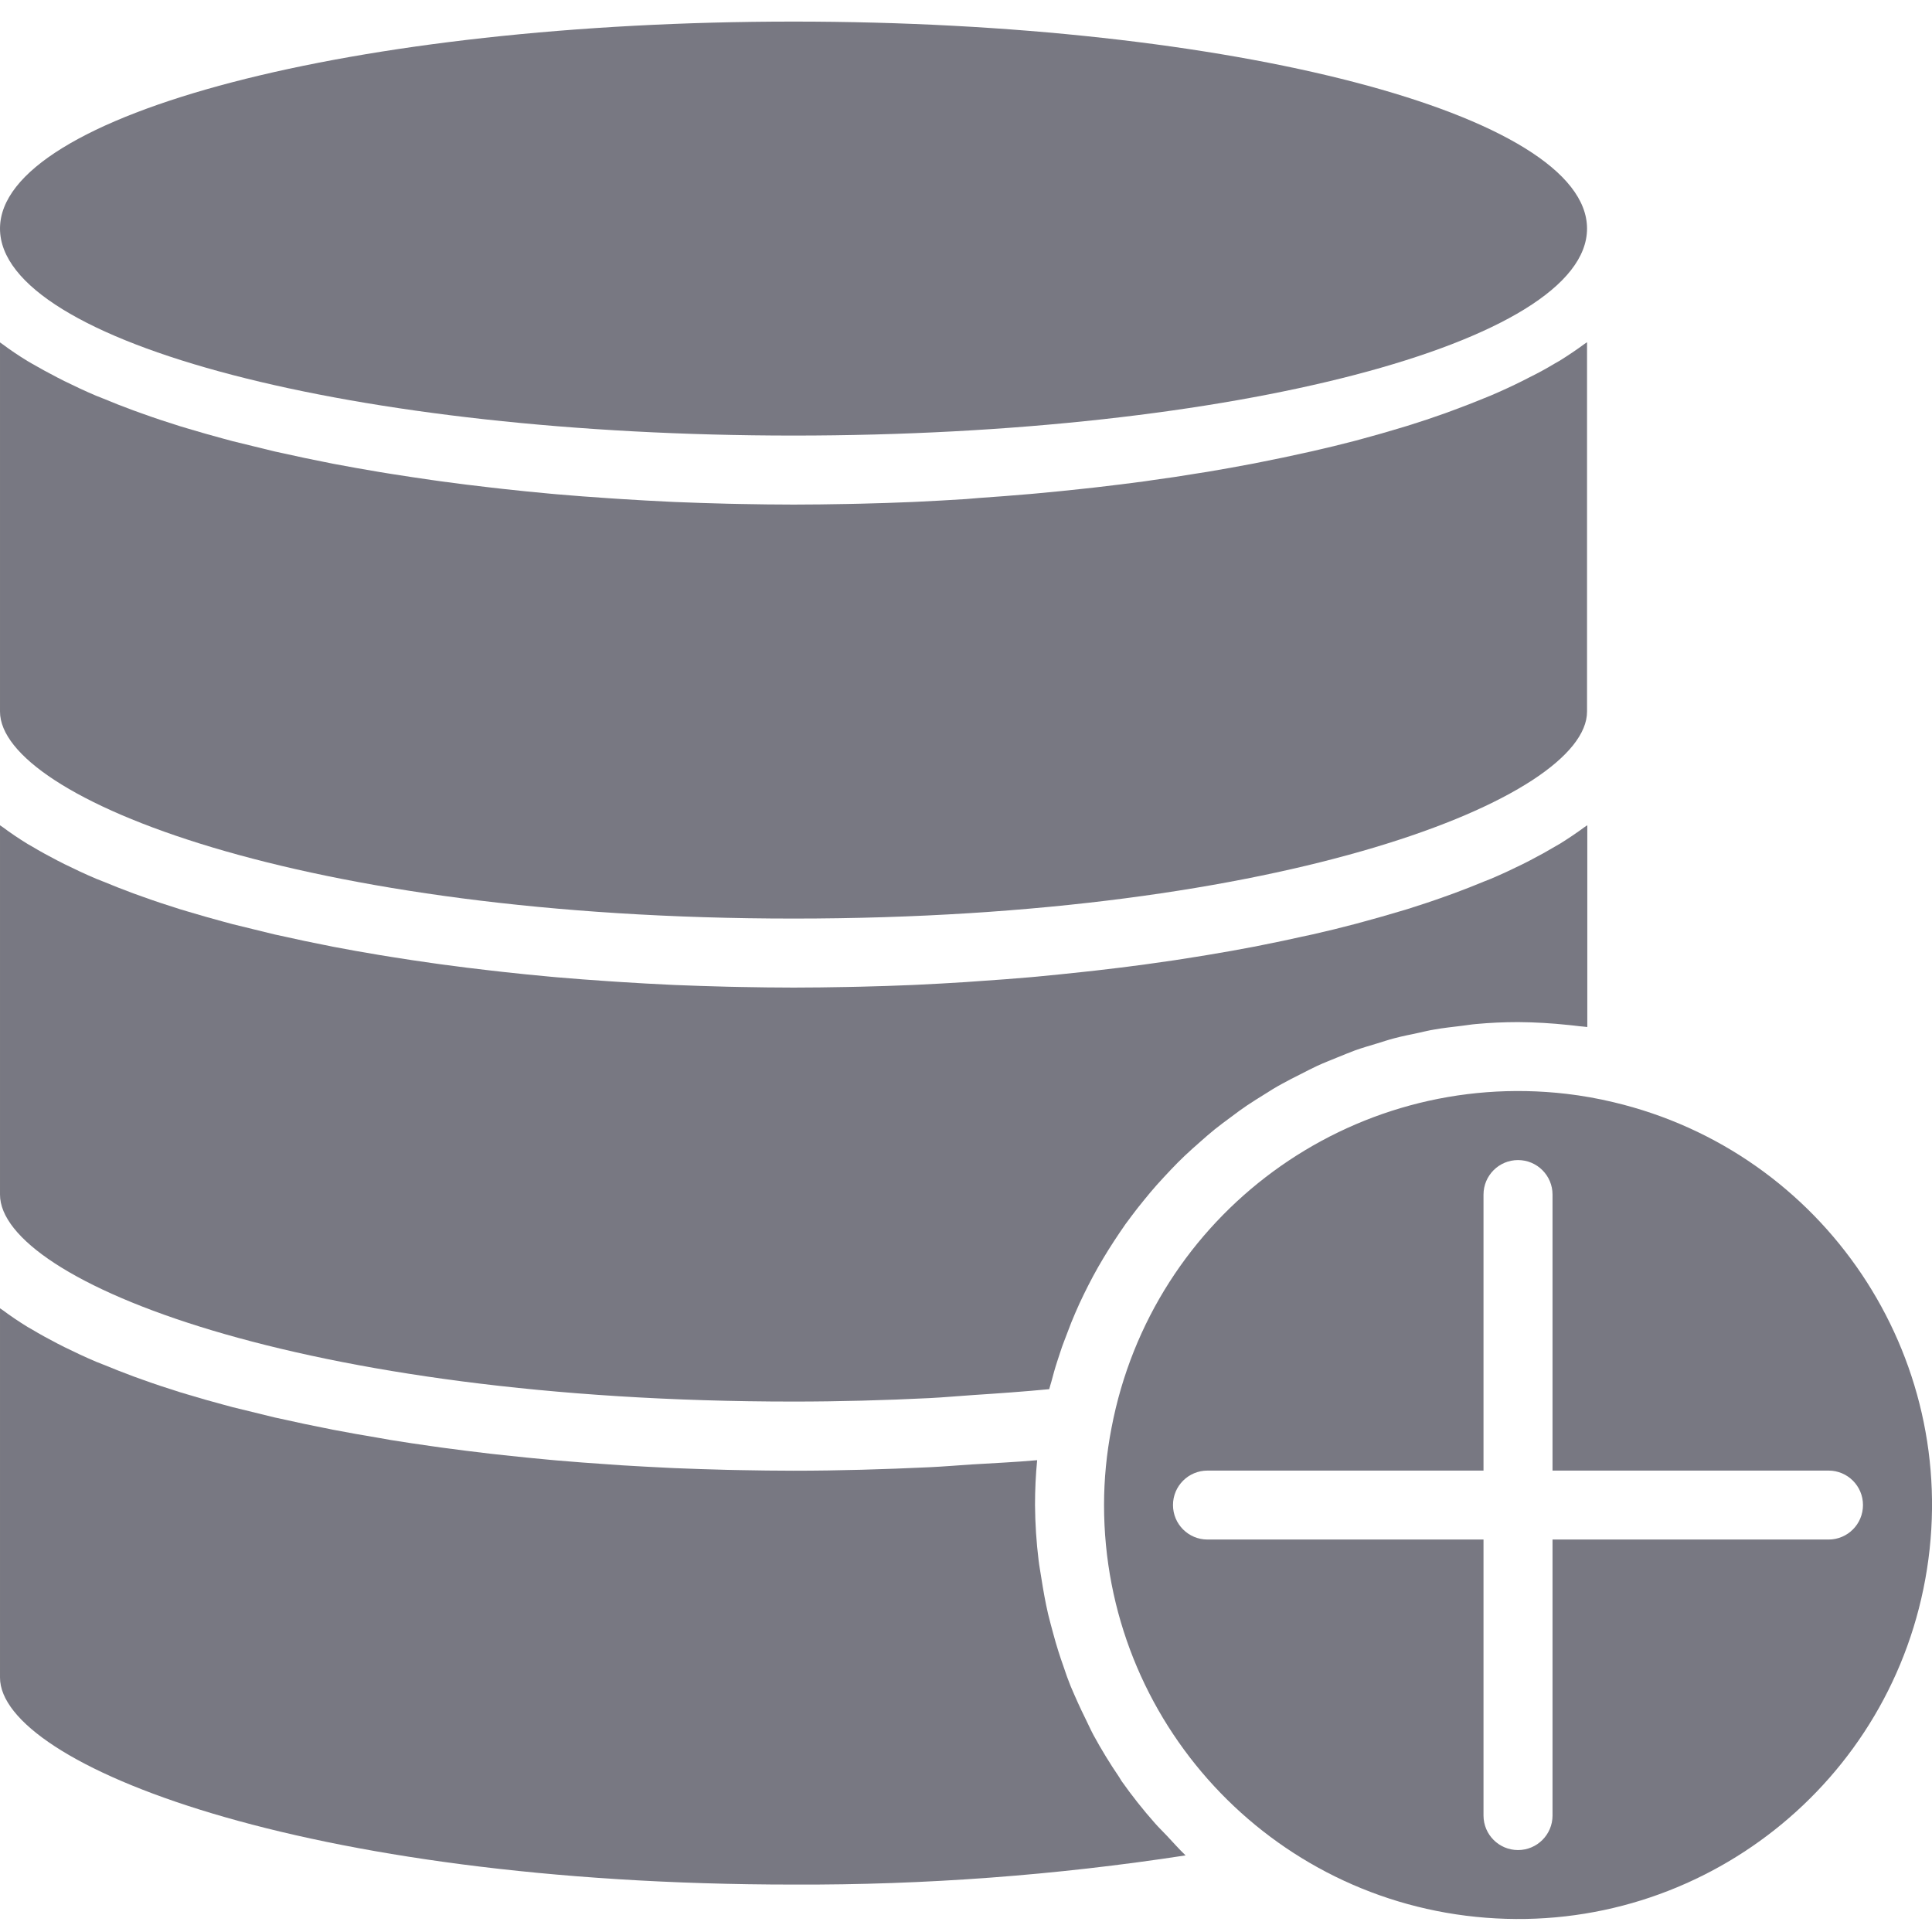 <svg width="29" height="29" viewBox="0 0 29 29" fill="none" xmlns="http://www.w3.org/2000/svg">
<g clip-path="url(#clip0)">
<path d="M23.822 3.431C23.822 1.715 18.489 0.324 11.911 0.324C5.333 0.324 6.10352e-05 1.715 6.10352e-05 3.431C6.10352e-05 5.147 5.333 6.538 11.911 6.538C18.489 6.538 23.822 5.147 23.822 3.431Z" fill="#787882"/>
<path d="M24.221 16.545C23.988 16.489 23.752 16.447 23.514 16.419C20.274 16.041 17.293 18.23 16.684 21.434C16.61 21.816 16.572 22.203 16.572 22.591C16.572 25.837 19.069 28.535 22.304 28.786C25.539 29.038 28.423 26.758 28.925 23.552C29.427 20.346 27.378 17.294 24.221 16.545ZM27.447 23.109H23.304V27.252C23.304 27.538 23.072 27.77 22.786 27.77C22.5 27.77 22.268 27.538 22.268 27.252V23.109H18.125C17.839 23.109 17.607 22.878 17.607 22.591C17.607 22.305 17.839 22.074 18.125 22.074H22.268V17.931C22.268 17.645 22.5 17.413 22.786 17.413C23.072 17.413 23.304 17.645 23.304 17.931V22.074H27.447C27.733 22.074 27.964 22.305 27.964 22.591C27.964 22.878 27.733 23.109 27.447 23.109Z" fill="#787882"/>
<path d="M6.10352e-05 25.181C6.10352e-05 26.478 4.531 28.288 11.911 28.288C13.881 28.296 15.849 28.149 17.796 27.85C17.698 27.757 17.609 27.655 17.516 27.556C17.457 27.493 17.394 27.433 17.337 27.368C17.158 27.166 16.991 26.955 16.835 26.734C16.822 26.715 16.812 26.694 16.799 26.675C16.66 26.471 16.531 26.26 16.413 26.043C16.371 25.964 16.335 25.883 16.295 25.802C16.214 25.639 16.14 25.474 16.069 25.306C16.031 25.212 15.997 25.117 15.966 25.022C15.907 24.857 15.855 24.692 15.81 24.523C15.783 24.426 15.758 24.329 15.733 24.23C15.691 24.049 15.659 23.867 15.63 23.681C15.617 23.594 15.6 23.508 15.59 23.422C15.556 23.146 15.538 22.869 15.536 22.591C15.536 22.366 15.546 22.142 15.568 21.918C15.245 21.947 14.913 21.962 14.584 21.982C14.37 21.996 14.16 22.014 13.944 22.024C13.271 22.055 12.594 22.076 11.909 22.076C11.643 22.076 11.376 22.072 11.11 22.067L10.916 22.063C10.651 22.056 10.387 22.048 10.124 22.037L10.059 22.034C9.813 22.022 9.567 22.009 9.322 21.994L9.126 21.98C8.866 21.963 8.607 21.943 8.35 21.921L8.251 21.912C8.02 21.891 7.792 21.868 7.564 21.843L7.371 21.822C7.123 21.793 6.875 21.762 6.631 21.729L6.497 21.71C6.286 21.681 6.078 21.649 5.871 21.616L5.696 21.585C5.461 21.546 5.229 21.505 5 21.461L4.857 21.432C4.663 21.394 4.472 21.354 4.283 21.311L4.125 21.277C3.908 21.225 3.696 21.173 3.488 21.121C3.44 21.109 3.392 21.095 3.344 21.082C3.169 21.035 2.998 20.987 2.831 20.936C2.786 20.922 2.741 20.91 2.697 20.896C2.503 20.835 2.315 20.773 2.133 20.707C2.089 20.692 2.046 20.676 2.002 20.66C1.847 20.602 1.696 20.543 1.551 20.483L1.447 20.442C1.28 20.371 1.122 20.297 0.97 20.222L0.86 20.166C0.728 20.098 0.601 20.028 0.481 19.956C0.46 19.943 0.435 19.931 0.414 19.918C0.281 19.836 0.155 19.751 0.04 19.665C0.028 19.656 0.012 19.647 6.10352e-05 19.638L6.10352e-05 25.181Z" fill="#787882"/>
<path d="M6.10352e-05 17.931C6.10352e-05 19.228 4.531 21.038 11.911 21.038C12.598 21.038 13.28 21.019 13.953 20.986C14.175 20.975 14.39 20.954 14.609 20.94C14.993 20.915 15.374 20.888 15.749 20.852C15.758 20.812 15.773 20.774 15.783 20.734C15.809 20.636 15.835 20.539 15.867 20.442C15.9 20.346 15.932 20.235 15.971 20.137C16.01 20.039 16.042 19.947 16.08 19.852C16.118 19.758 16.161 19.659 16.204 19.564C16.248 19.47 16.291 19.381 16.337 19.291C16.383 19.201 16.433 19.108 16.484 19.018C16.535 18.929 16.587 18.843 16.639 18.759C16.691 18.675 16.75 18.587 16.808 18.5C16.865 18.413 16.922 18.335 16.983 18.255C17.043 18.174 17.107 18.093 17.172 18.014C17.236 17.935 17.299 17.859 17.365 17.785C17.431 17.711 17.503 17.635 17.572 17.561C17.641 17.488 17.71 17.418 17.782 17.35C17.854 17.282 17.933 17.211 18.011 17.143C18.089 17.074 18.158 17.013 18.235 16.951C18.311 16.89 18.399 16.825 18.483 16.763C18.567 16.7 18.639 16.646 18.72 16.592C18.8 16.538 18.897 16.478 18.987 16.422C19.069 16.37 19.15 16.319 19.234 16.274C19.327 16.222 19.424 16.173 19.52 16.125C19.605 16.082 19.688 16.038 19.774 15.998C19.875 15.952 19.978 15.912 20.08 15.87C20.166 15.836 20.251 15.799 20.339 15.767C20.448 15.728 20.559 15.696 20.669 15.663C20.755 15.637 20.839 15.608 20.928 15.585C21.045 15.554 21.166 15.53 21.285 15.505C21.368 15.487 21.449 15.466 21.533 15.453C21.667 15.429 21.804 15.415 21.941 15.398C22.012 15.39 22.083 15.377 22.155 15.371C22.362 15.352 22.576 15.342 22.79 15.342C23.043 15.344 23.297 15.359 23.549 15.386C23.601 15.392 23.649 15.396 23.7 15.403C23.742 15.408 23.784 15.41 23.826 15.416V12.387C23.813 12.396 23.798 12.405 23.786 12.414C23.669 12.5 23.545 12.584 23.411 12.667C23.39 12.68 23.366 12.692 23.345 12.705C23.224 12.777 23.098 12.847 22.966 12.915L22.856 12.971C22.704 13.046 22.546 13.12 22.379 13.191L22.275 13.232C22.13 13.293 21.979 13.351 21.824 13.409C21.78 13.425 21.737 13.441 21.693 13.456C21.511 13.522 21.323 13.584 21.129 13.645C21.085 13.659 21.04 13.671 20.994 13.685C20.827 13.735 20.656 13.784 20.481 13.831C20.433 13.844 20.386 13.858 20.338 13.87C20.131 13.925 19.917 13.977 19.701 14.026L19.542 14.06C19.355 14.102 19.163 14.143 18.969 14.181L18.825 14.21C18.597 14.254 18.365 14.295 18.129 14.334L17.95 14.363C17.743 14.397 17.534 14.429 17.324 14.457L17.19 14.476C16.946 14.509 16.698 14.54 16.449 14.568L16.257 14.589C16.03 14.614 15.801 14.637 15.57 14.659L15.472 14.668C15.215 14.69 14.956 14.71 14.695 14.727L14.5 14.741C14.255 14.757 14.009 14.77 13.763 14.782L13.699 14.785C13.435 14.796 13.171 14.805 12.906 14.811L12.713 14.815C12.446 14.82 12.179 14.824 11.913 14.824C11.648 14.824 11.38 14.82 11.114 14.815L10.92 14.811C10.655 14.804 10.391 14.796 10.128 14.785L10.064 14.782C9.817 14.77 9.572 14.757 9.327 14.741L9.13 14.728C8.87 14.711 8.611 14.691 8.354 14.669L8.255 14.66C8.024 14.639 7.796 14.616 7.569 14.591L7.375 14.569C7.127 14.541 6.879 14.51 6.635 14.477L6.501 14.458C6.291 14.429 6.082 14.397 5.875 14.364L5.696 14.335C5.461 14.296 5.229 14.255 5 14.211L4.857 14.182C4.663 14.144 4.472 14.104 4.283 14.061L4.125 14.027C3.908 13.975 3.696 13.923 3.488 13.871C3.44 13.859 3.392 13.845 3.344 13.832C3.169 13.785 2.998 13.736 2.831 13.686C2.786 13.672 2.741 13.659 2.697 13.646C2.503 13.585 2.315 13.523 2.133 13.457C2.089 13.442 2.046 13.426 2.002 13.41C1.847 13.352 1.696 13.294 1.551 13.233L1.447 13.192C1.28 13.121 1.122 13.047 0.97 12.972L0.86 12.916C0.728 12.848 0.601 12.778 0.481 12.706C0.46 12.693 0.435 12.681 0.414 12.668C0.281 12.586 0.155 12.501 0.04 12.415C0.028 12.406 0.012 12.397 6.10352e-05 12.388L6.10352e-05 17.931Z" fill="#787882"/>
<path d="M6.10352e-05 10.681C6.10352e-05 11.975 4.531 13.788 11.911 13.788C19.29 13.788 23.822 11.975 23.822 10.681V5.137C23.809 5.146 23.794 5.155 23.782 5.164C23.665 5.25 23.541 5.334 23.407 5.417C23.386 5.43 23.362 5.442 23.34 5.455C23.22 5.527 23.094 5.597 22.961 5.662L22.852 5.718C22.7 5.794 22.541 5.867 22.375 5.938L22.271 5.98C22.125 6.04 21.975 6.099 21.819 6.156C21.776 6.172 21.733 6.188 21.689 6.204C21.507 6.269 21.319 6.332 21.125 6.392C21.081 6.406 21.035 6.419 20.991 6.432C20.823 6.483 20.652 6.532 20.477 6.579C20.429 6.592 20.382 6.605 20.334 6.618C20.127 6.672 19.913 6.724 19.697 6.773L19.538 6.808C19.35 6.85 19.159 6.89 18.965 6.928L18.821 6.957C18.593 7.001 18.36 7.042 18.125 7.082L17.946 7.11C17.739 7.145 17.53 7.176 17.32 7.204L17.186 7.224C16.942 7.257 16.694 7.287 16.445 7.316L16.253 7.337C16.026 7.362 15.797 7.385 15.566 7.406L15.467 7.415C15.211 7.437 14.952 7.457 14.691 7.475L14.5 7.491C14.255 7.507 14.009 7.52 13.763 7.532L13.699 7.535C13.435 7.546 13.171 7.555 12.906 7.561L12.713 7.565C12.446 7.57 12.179 7.574 11.913 7.574C11.648 7.574 11.38 7.57 11.114 7.565L10.92 7.561C10.655 7.554 10.391 7.546 10.128 7.535L10.064 7.532C9.817 7.52 9.572 7.507 9.327 7.491L9.13 7.478C8.87 7.461 8.611 7.441 8.354 7.419L8.255 7.41C8.024 7.389 7.796 7.366 7.569 7.341L7.375 7.319C7.127 7.291 6.879 7.26 6.635 7.227L6.501 7.208C6.291 7.178 6.082 7.147 5.875 7.114L5.696 7.085C5.461 7.046 5.229 7.004 5 6.961L4.857 6.932C4.663 6.894 4.472 6.854 4.283 6.811L4.125 6.777C3.908 6.725 3.696 6.673 3.488 6.621C3.44 6.609 3.392 6.595 3.344 6.582C3.169 6.535 2.998 6.486 2.831 6.436C2.786 6.422 2.741 6.409 2.697 6.396C2.503 6.335 2.315 6.273 2.133 6.207C2.089 6.192 2.046 6.176 2.002 6.16C1.847 6.103 1.696 6.044 1.551 5.983L1.447 5.942C1.28 5.871 1.122 5.797 0.97 5.722L0.86 5.666C0.728 5.598 0.601 5.528 0.481 5.459C0.46 5.446 0.435 5.433 0.414 5.42C0.281 5.339 0.155 5.254 0.04 5.168C0.028 5.158 0.012 5.149 6.10352e-05 5.14L6.10352e-05 10.681Z" fill="#787882"/>
</g>
<defs>
<clipPath id="clip0">
<rect width="29" height="29" fill="white"/>
</clipPath>
</defs>
</svg>
